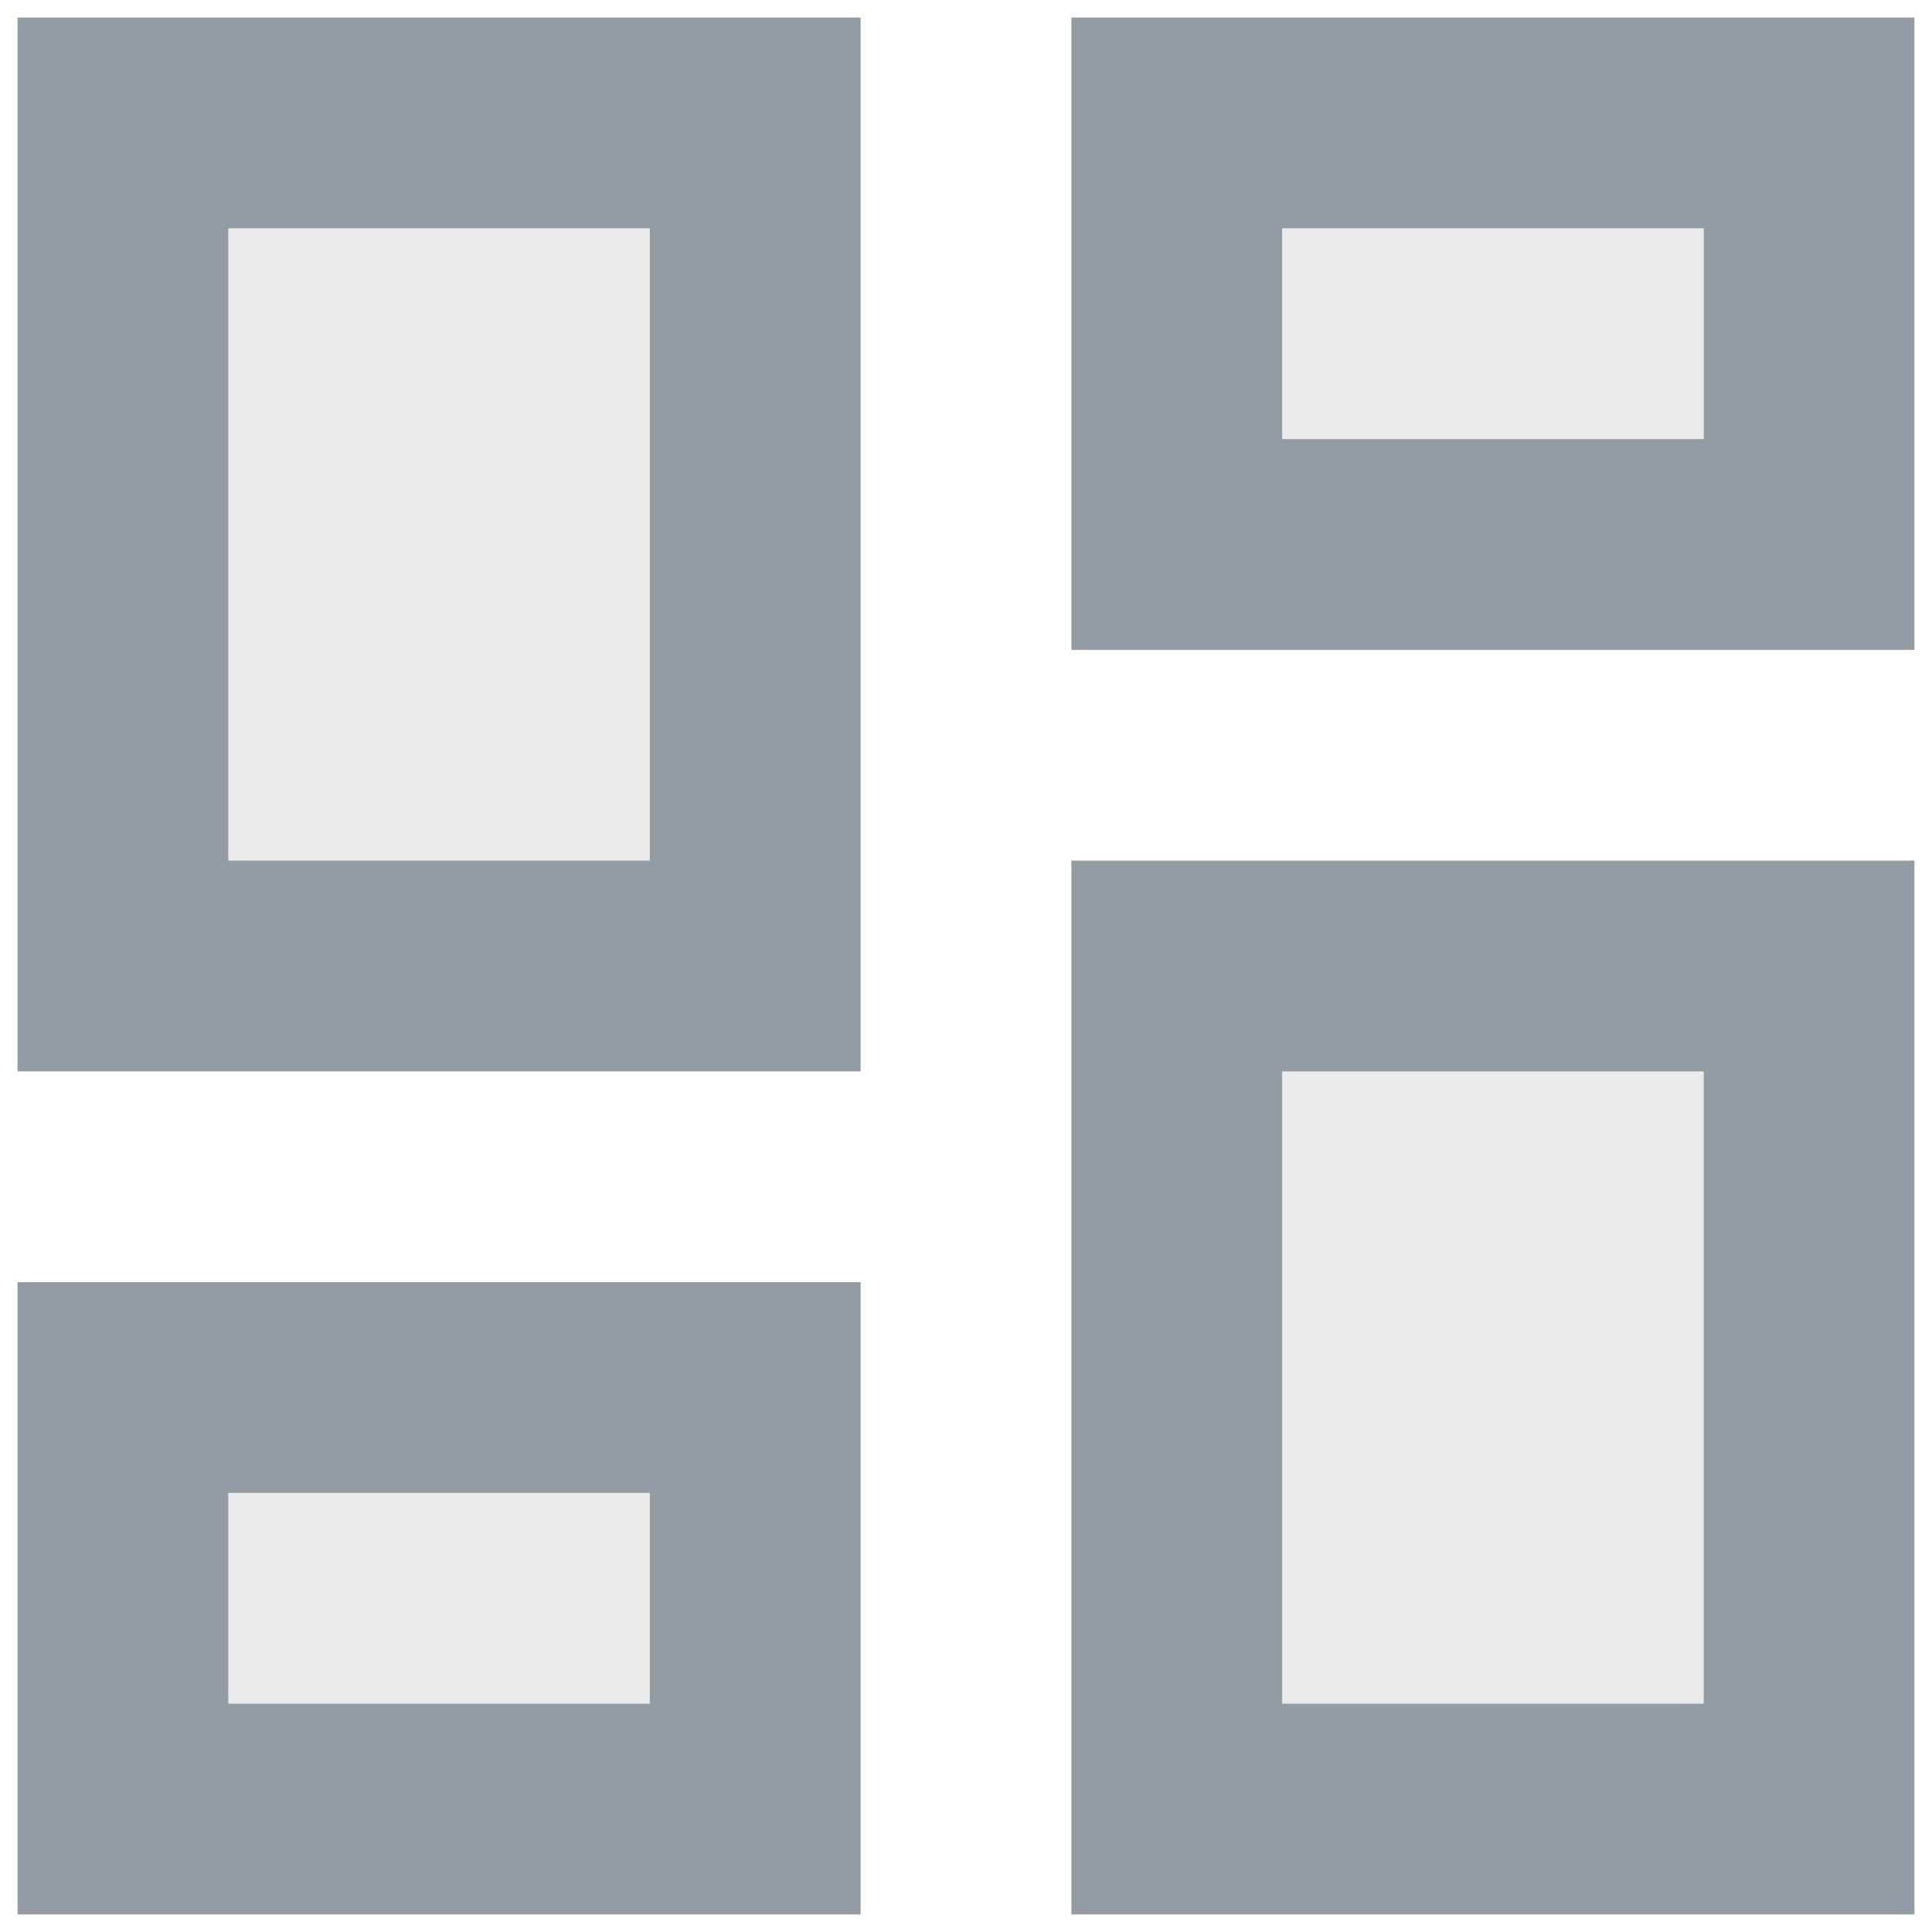 <?xml version="1.0" encoding="UTF-8"?>
<svg width="22px" height="22px" viewBox="0 0 22 22" version="1.1" xmlns="http://www.w3.org/2000/svg" xmlns:xlink="http://www.w3.org/1999/xlink">
    <!-- Generator: Sketch 53 (72520) - https://sketchapp.com -->
    <title>Dashboard</title>
    <desc>Created with Sketch.</desc>
    <g id="Symbols" stroke="none" stroke-width="1" fill="none" fill-rule="evenodd">
        <g id="icon/main-nav/dashboard" transform="translate(-1, -1)">
            <g id="Dashboard">
                <rect id="Rectangle" x="0" y="0" width="24" height="24"></rect>
                <g id="Group-14" transform="translate(1.2, 1.2)">
                    <g id="Group-9" transform="translate(2.4, 2.4)" fill="#EAEAEA">
                        <polygon id="Fill-1" points="11.244 17.615 18.007 17.615 18.007 8.255 11.244 8.255"></polygon>
                        <polygon id="Fill-3" points="0 7.2 4.8 7.2 4.8 0 0 0"></polygon>
                        <polygon id="Fill-5" points="0 16.8 4.8 16.8 4.8 14.4 0 14.4"></polygon>
                        <polygon id="Fill-7" points="12 2.4 16.8 2.4 16.8 0 12 0"></polygon>
                    </g>
                    <path d="M0,12 L9.6,12 L9.6,0 L0,0 L0,12 Z M2.4,9.6 L7.2,9.6 L7.2,2.4 L2.4,2.4 L2.4,9.6 Z" id="Fill-10" fill="#939BA4"></path>
                    <path d="M12,21.6 L21.6,21.6 L21.6,9.6 L12,9.6 L12,21.6 Z M14.4,19.2 L19.201,19.2 L19.201,12 L14.4,12 L14.4,19.2 Z" id="Fill-11" fill="#939BA4"></path>
                    <path d="M12,7.2 L21.6,7.2 L21.6,0 L12,0 L12,7.2 Z M14.4,4.8 L19.201,4.8 L19.201,2.4 L14.4,2.4 L14.4,4.8 Z" id="Fill-12" fill="#939BA4"></path>
                    <path d="M0,21.6 L9.6,21.6 L9.6,14.4 L0,14.4 L0,21.6 Z M2.4,19.2 L7.2,19.2 L7.2,16.8 L2.4,16.8 L2.4,19.2 Z" id="Fill-13" fill="#939BA4"></path>
                </g>
            </g>
        </g>
    </g>
</svg>